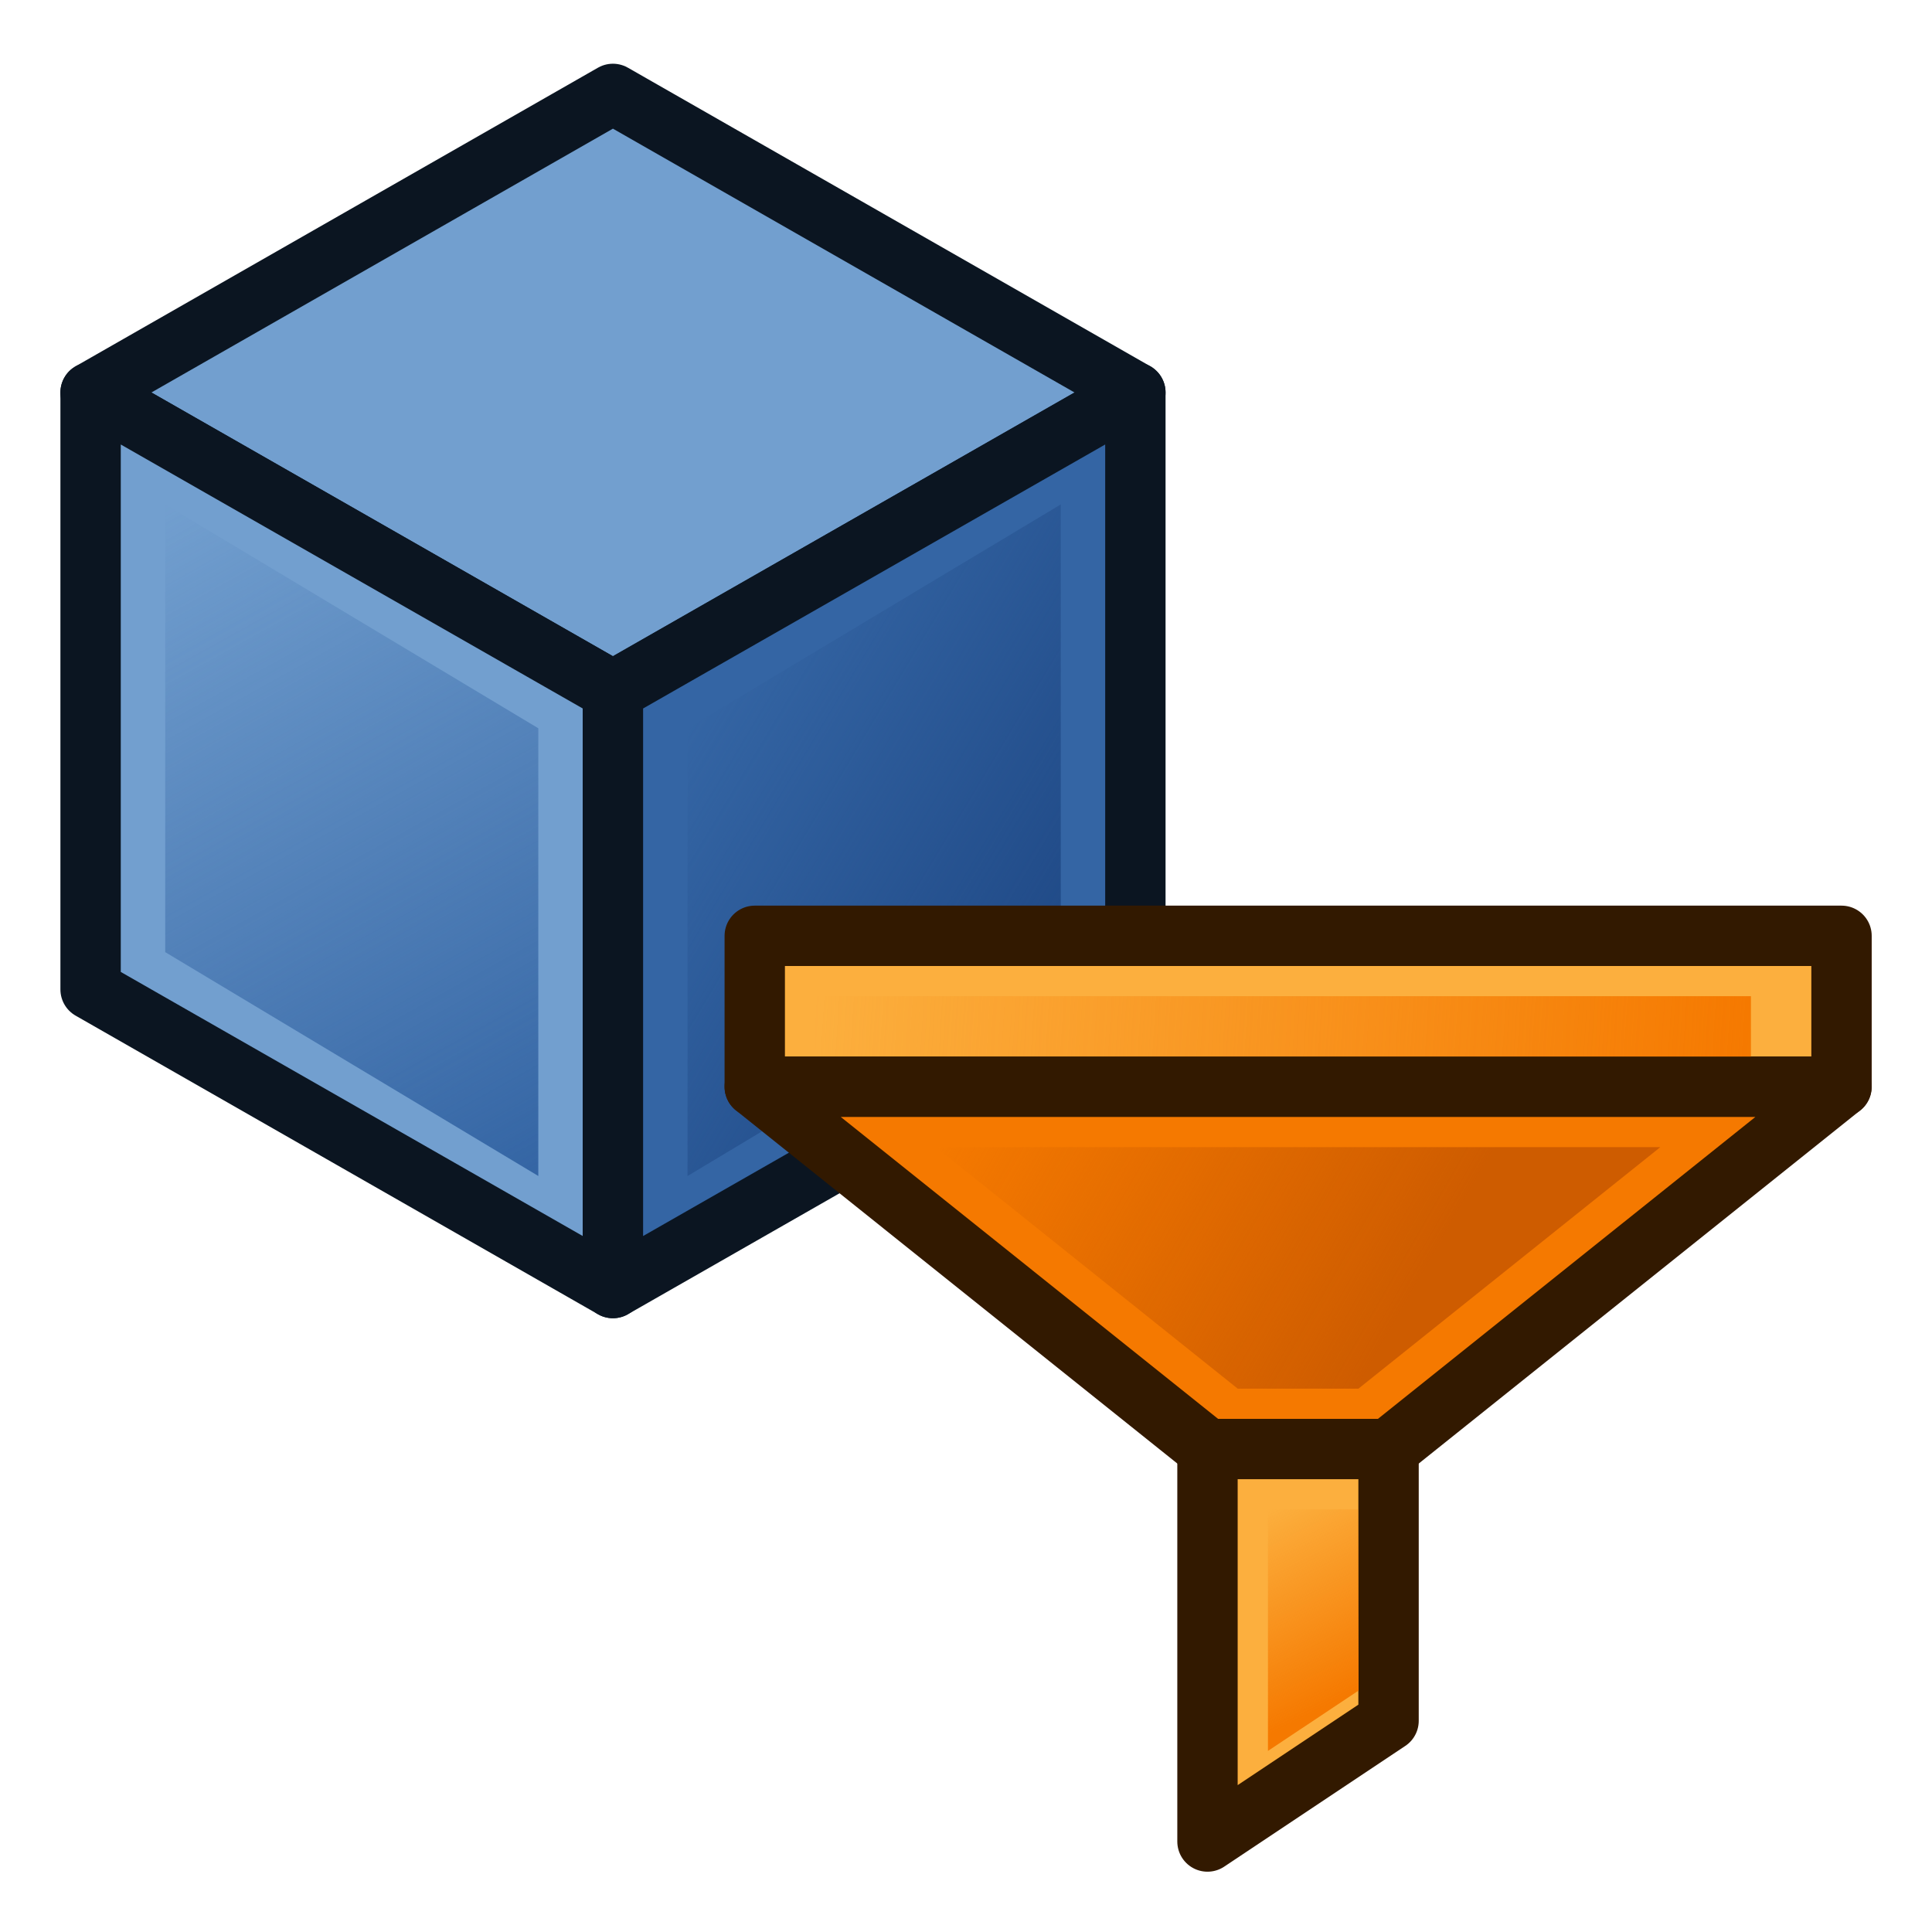<?xml version="1.0" encoding="UTF-8" standalone="no"?>
<!-- Created with Inkscape (http://www.inkscape.org/) -->

<svg
   xmlns:dc="http://purl.org/dc/elements/1.1/"
   xmlns:cc="http://creativecommons.org/ns#"
   xmlns:rdf="http://www.w3.org/1999/02/22-rdf-syntax-ns#"
   xmlns:svg="http://www.w3.org/2000/svg"
   xmlns="http://www.w3.org/2000/svg"
   xmlns:xlink="http://www.w3.org/1999/xlink"
   xmlns:sodipodi="http://sodipodi.sourceforge.net/DTD/sodipodi-0.dtd"
   xmlns:inkscape="http://www.inkscape.org/namespaces/inkscape"
   sodipodi:docname="APLAN_PartFilter.svg"
   inkscape:version="1.0.1 (3bc2e813f5, 2020-09-07)"
   id="svg8"
   version="1.1"
   viewBox="0 0 16.933 16.933"
   height="64"
   width="64">
  <defs
     id="defs2">
    <linearGradient
       inkscape:collect="always"
       id="linearGradient1061">
      <stop
         style="stop-color:#f57900;stop-opacity:1;"
         offset="0"
         id="stop1057" />
      <stop
         style="stop-color:#f57900;stop-opacity:0;"
         offset="1"
         id="stop1059" />
    </linearGradient>
    <linearGradient
       inkscape:collect="always"
       id="linearGradient1045">
      <stop
         style="stop-color:#ce5c00;stop-opacity:1;"
         offset="0"
         id="stop1041" />
      <stop
         style="stop-color:#ce5c00;stop-opacity:0;"
         offset="1"
         id="stop1043" />
    </linearGradient>
    <linearGradient
       inkscape:collect="always"
       id="linearGradient1037">
      <stop
         style="stop-color:#f57900;stop-opacity:1;"
         offset="0"
         id="stop1033" />
      <stop
         style="stop-color:#f57900;stop-opacity:0;"
         offset="1"
         id="stop1035" />
    </linearGradient>
    <linearGradient
       inkscape:collect="always"
       id="linearGradient1111">
      <stop
         style="stop-color:#204a87;stop-opacity:1;"
         offset="0"
         id="stop1107" />
      <stop
         style="stop-color:#204a87;stop-opacity:0;"
         offset="1"
         id="stop1109" />
    </linearGradient>
    <linearGradient
       inkscape:collect="always"
       id="linearGradient1087">
      <stop
         style="stop-color:#3465a4;stop-opacity:1;"
         offset="0"
         id="stop1083" />
      <stop
         style="stop-color:#3465a4;stop-opacity:0;"
         offset="1"
         id="stop1085" />
    </linearGradient>
    <linearGradient
       inkscape:collect="always"
       xlink:href="#linearGradient1087"
       id="linearGradient1089"
       x1="7.938"
       y1="8.467"
       x2="5.292"
       y2="3.704"
       gradientUnits="userSpaceOnUse"
       gradientTransform="matrix(1.236,0,0,1.236,-4.909,0.077)" />
    <linearGradient
       inkscape:collect="always"
       xlink:href="#linearGradient1111"
       id="linearGradient1113"
       x1="11.642"
       y1="6.879"
       x2="8.996"
       y2="5.292"
       gradientUnits="userSpaceOnUse"
       gradientTransform="matrix(1.236,0,0,1.236,-4.909,0.077)" />
    <linearGradient
       inkscape:collect="always"
       xlink:href="#linearGradient1037"
       id="linearGradient1039"
       x1="15.346"
       y1="9.26"
       x2="7.144"
       y2="8.731"
       gradientUnits="userSpaceOnUse" />
    <linearGradient
       inkscape:collect="always"
       xlink:href="#linearGradient1045"
       id="linearGradient1047"
       x1="11.906"
       y1="12.171"
       x2="8.202"
       y2="10.054"
       gradientUnits="userSpaceOnUse" />
    <linearGradient
       inkscape:collect="always"
       xlink:href="#linearGradient1061"
       id="linearGradient1063"
       x1="11.906"
       y1="14.817"
       x2="11.113"
       y2="13.229"
       gradientUnits="userSpaceOnUse" />
  </defs>
  <sodipodi:namedview
     id="base"
     pagecolor="#ffffff"
     bordercolor="#666666"
     borderopacity="1.0"
     inkscape:pageopacity="0.0"
     inkscape:pageshadow="2"
     inkscape:zoom="12.359375"
     inkscape:cx="18.833281"
     inkscape:cy="32.079884"
     inkscape:document-units="mm"
     inkscape:current-layer="layer1"
     inkscape:document-rotation="0"
     showgrid="true"
     units="px"
     inkscape:window-width="1920"
     inkscape:window-height="991"
     inkscape:window-x="-9"
     inkscape:window-y="-9"
     inkscape:window-maximized="1">
    <inkscape:grid
       type="xygrid"
       id="grid833"
       empspacing="1" />
  </sodipodi:namedview>
  <g
     inkscape:label="Layer 1"
     inkscape:groupmode="layer"
     id="layer1"
     style="display:inline">
    <g
       id="g1025"
       transform="translate(-0.184,-0.235)">
      <path
         style="fill:#729fcf;stroke:#0b1521;stroke-width:0.529;stroke-linecap:round;stroke-linejoin:round;stroke-miterlimit:4;stroke-dasharray:none;stroke-opacity:1"
         d="M 0.978,3.675 5.556,1.058 10.135,3.675 5.556,6.291 Z"
         id="path16164" />
      <path
         style="mix-blend-mode:normal;fill:#729fcf;fill-opacity:1;stroke:#0b1521;stroke-width:0.529;stroke-linecap:round;stroke-linejoin:round;stroke-miterlimit:4;stroke-dasharray:none;stroke-opacity:1"
         d="M 0.978,3.675 V 8.907 L 5.556,11.524 V 6.291 Z"
         id="path16172" />
      <path
         style="fill:#3465a4;stroke:#0b1521;stroke-width:0.529;stroke-linecap:round;stroke-linejoin:round;stroke-miterlimit:4;stroke-dasharray:none;stroke-opacity:1"
         d="M 5.556,6.291 10.135,3.675 V 8.907 L 5.556,11.524 Z"
         id="path16174" />
      <path
         style="fill:url(#linearGradient1089);fill-opacity:1;stroke:none;stroke-width:0.124;stroke-linecap:butt;stroke-linejoin:round;stroke-miterlimit:4;stroke-dasharray:none;stroke-opacity:1"
         d="M 1.632,4.656 4.902,6.618 V 10.542 L 1.632,8.58 Z"
         id="path1015" />
      <path
         style="fill:url(#linearGradient1113);fill-opacity:1;stroke:none;stroke-width:0.124;stroke-linecap:butt;stroke-linejoin:round;stroke-miterlimit:4;stroke-dasharray:none;stroke-opacity:1"
         d="M 6.21,6.618 9.481,4.656 V 8.58 L 6.21,10.542 Z"
         id="path1017" />
    </g>
    <g
       id="g869">
      <path
         style="fill:#fcaf3e;stroke:#321900;stroke-width:0.529;stroke-linecap:round;stroke-linejoin:round;stroke-miterlimit:4;stroke-dasharray:none;stroke-opacity:1"
         d="m 6.615,8.202 h 9.525 v 1.323 H 6.615 Z"
         id="path896"
         sodipodi:nodetypes="ccccc" />
      <path
         style="fill:#f57900;stroke:#321900;stroke-width:0.529;stroke-linecap:round;stroke-linejoin:round;stroke-miterlimit:4;stroke-dasharray:none;stroke-opacity:1"
         d="M 6.615,9.525 10.583,12.7 h 1.587 l 3.969,-3.175 z"
         id="path900"
         sodipodi:nodetypes="ccccc" />
      <path
         style="fill:#fcaf3e;stroke:#321900;stroke-width:0.529;stroke-linecap:round;stroke-linejoin:round;stroke-miterlimit:4;stroke-dasharray:none;stroke-opacity:1"
         d="m 10.583,12.7 v 3.44 l 1.587,-1.058 V 12.7 Z"
         id="path902"
         sodipodi:nodetypes="ccccc" />
      <path
         style="fill:url(#linearGradient1063);fill-opacity:1;stroke:none;stroke-width:0.265px;stroke-linecap:butt;stroke-linejoin:miter;stroke-opacity:1"
         d="M 11.906,13.229 H 11.113 v 2.117 l 0.794,-0.529 z"
         id="path931"
         sodipodi:nodetypes="ccccc" />
      <path
         style="fill:url(#linearGradient1039);fill-opacity:1;stroke:none;stroke-width:0.265px;stroke-linecap:butt;stroke-linejoin:miter;stroke-opacity:1"
         d="m 7.144,8.731 h 8.202 V 9.26 H 7.144 Z"
         id="path927" />
      <path
         style="fill:url(#linearGradient1047);fill-opacity:1;stroke:none;stroke-width:0.265px;stroke-linecap:butt;stroke-linejoin:miter;stroke-opacity:1"
         d="M 8.202,10.054 H 14.552 L 11.906,12.171 H 10.848 Z"
         id="path929" />
    </g>
  </g>
</svg>

